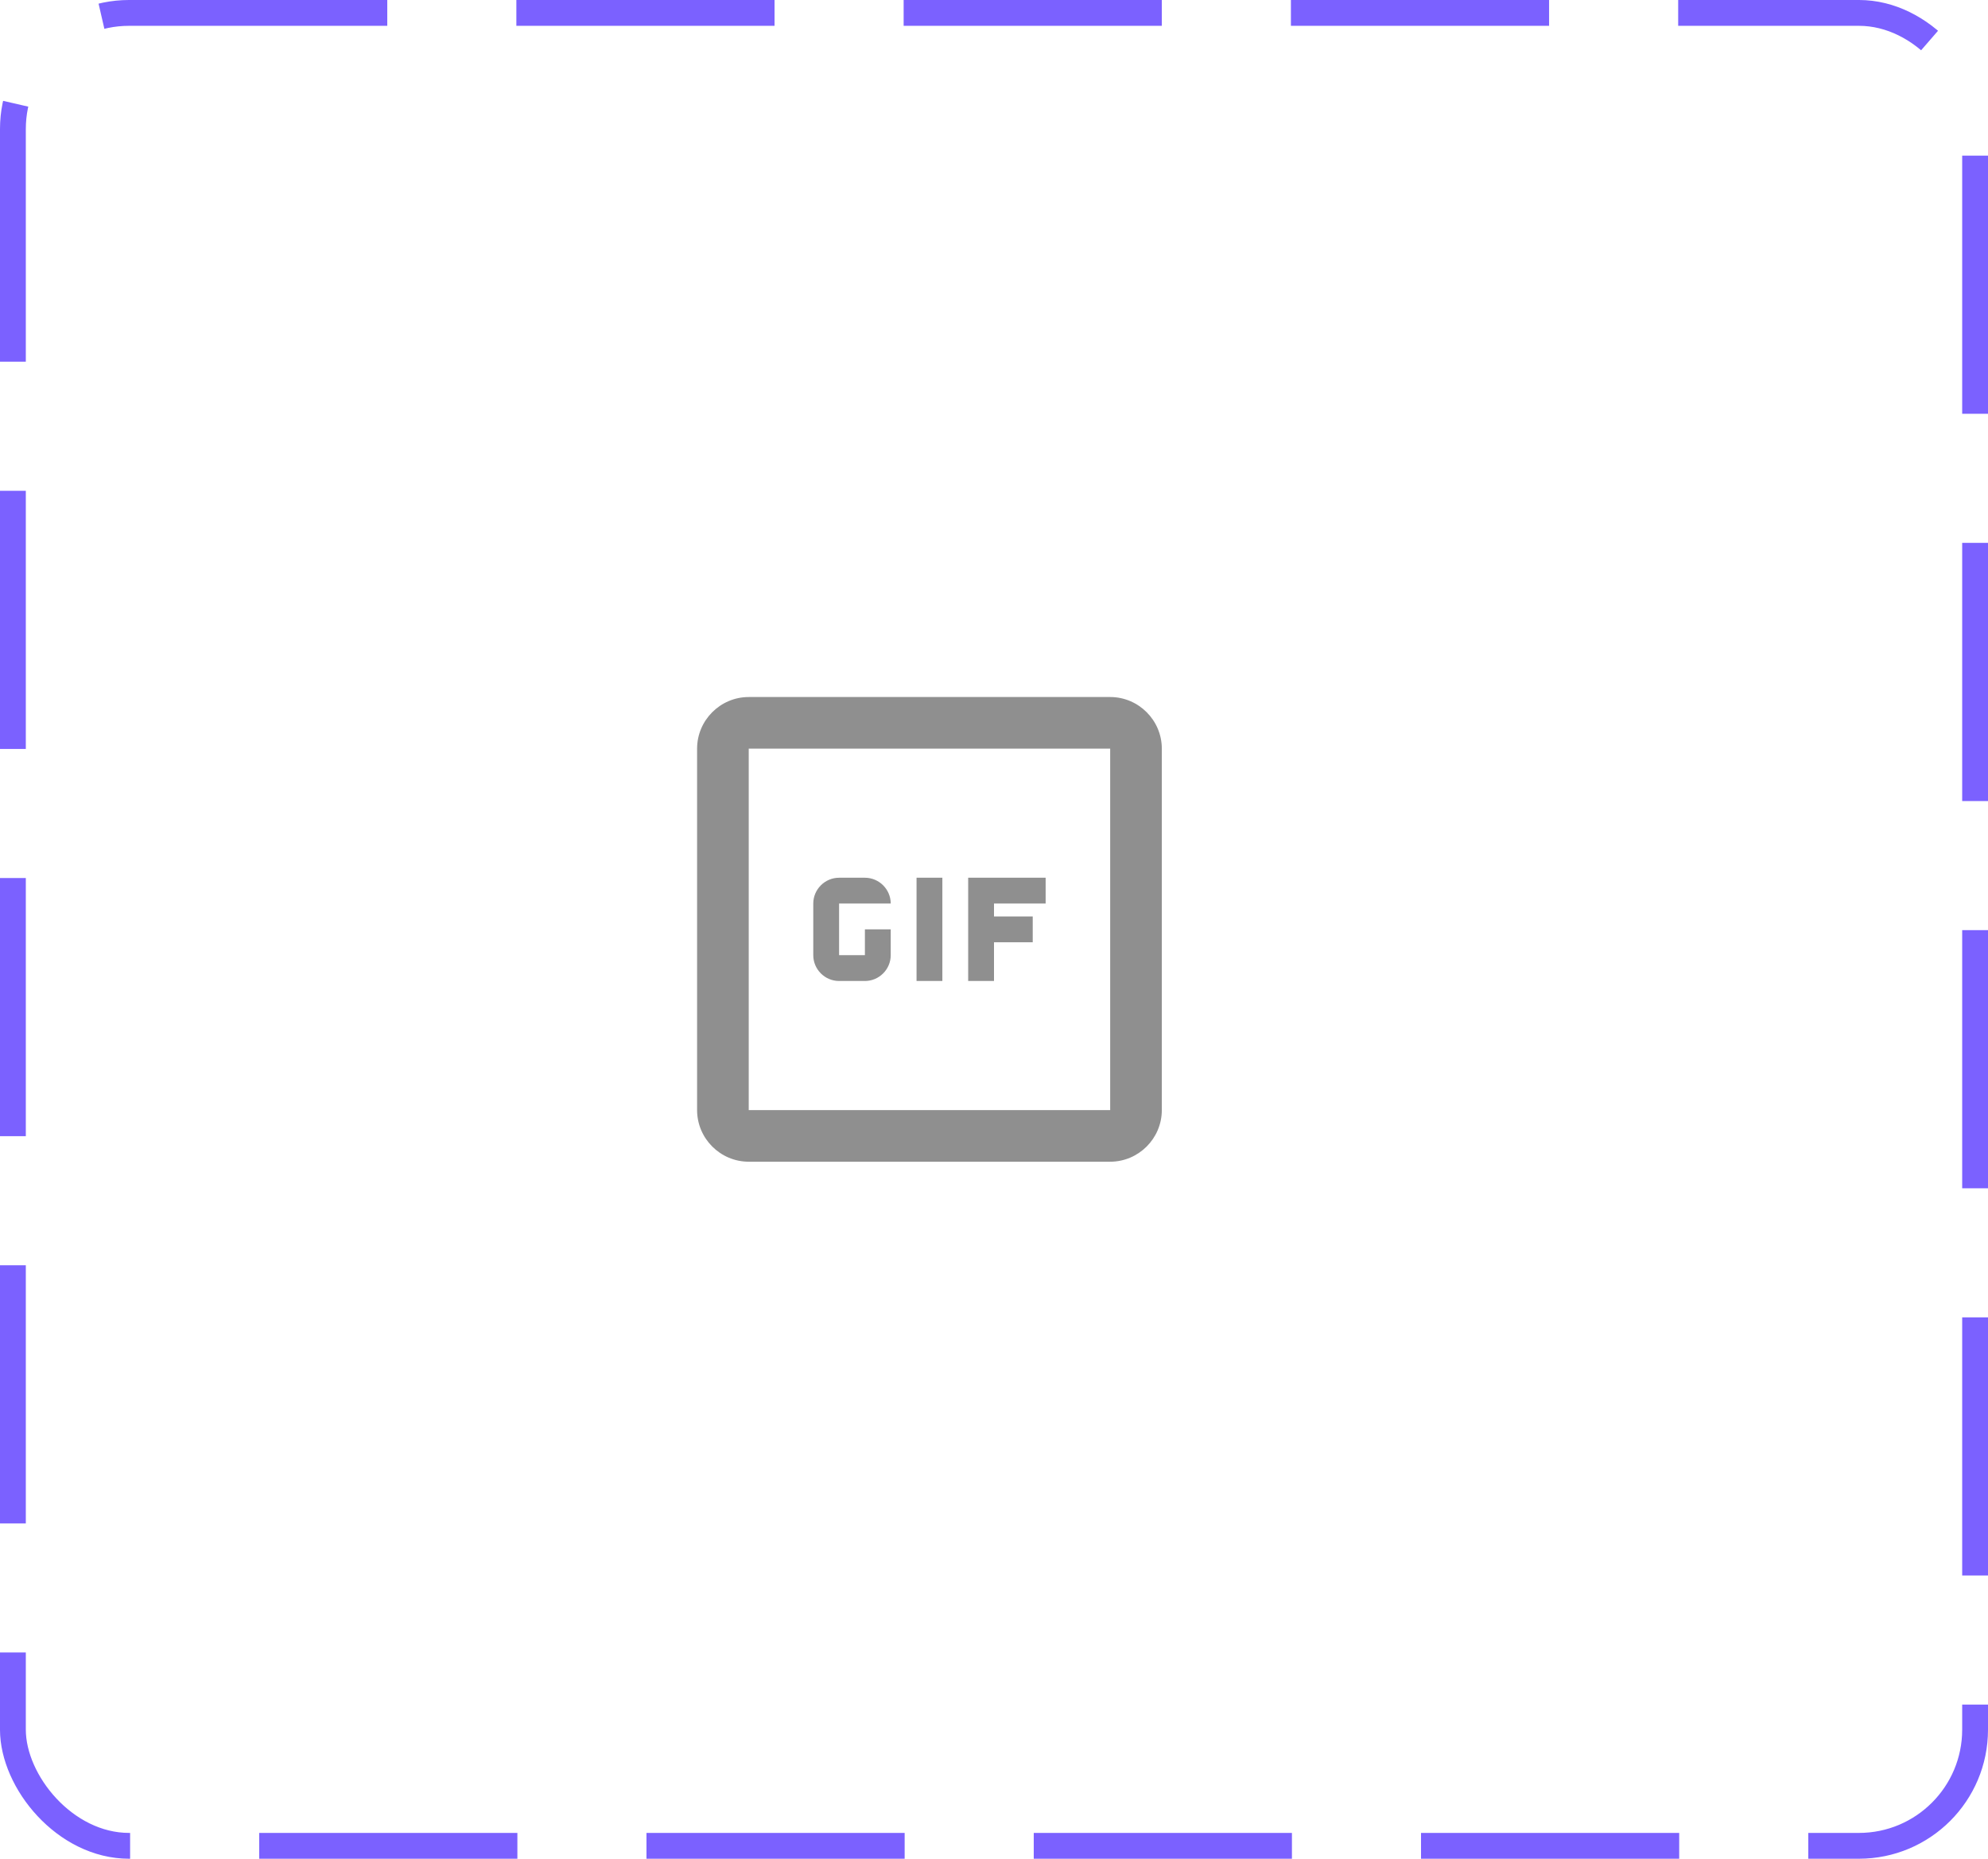 <svg width="77" height="72" viewBox="0 0 77 72" fill="none" xmlns="http://www.w3.org/2000/svg">
<rect x="0.5" y="0.5" width="76" height="71" rx="4.5" stroke="#7B61FF" stroke-dasharray="10 5"/>
<path d="M43 43H29V29H43V43ZM29 27C27.9 27 27 27.9 27 29V43C27 44.1 27.9 45 29 45H43C44.1 45 45 44.1 45 43V29C45 27.9 44.1 27 43 27H29ZM35.5 38H36.5V34H35.5V38ZM37.5 38H38.5V36.5H40V35.5H38.5V35H40.5V34H37.5V38ZM33.5 36V37H32.5V35H34.5C34.5 34.45 34.05 34 33.5 34H32.5C31.95 34 31.5 34.45 31.5 35V37C31.5 37.55 31.95 38 32.5 38H33.5C34.05 38 34.5 37.55 34.5 37V36H33.5Z" fill="#8F8F8F"/>
</svg>
